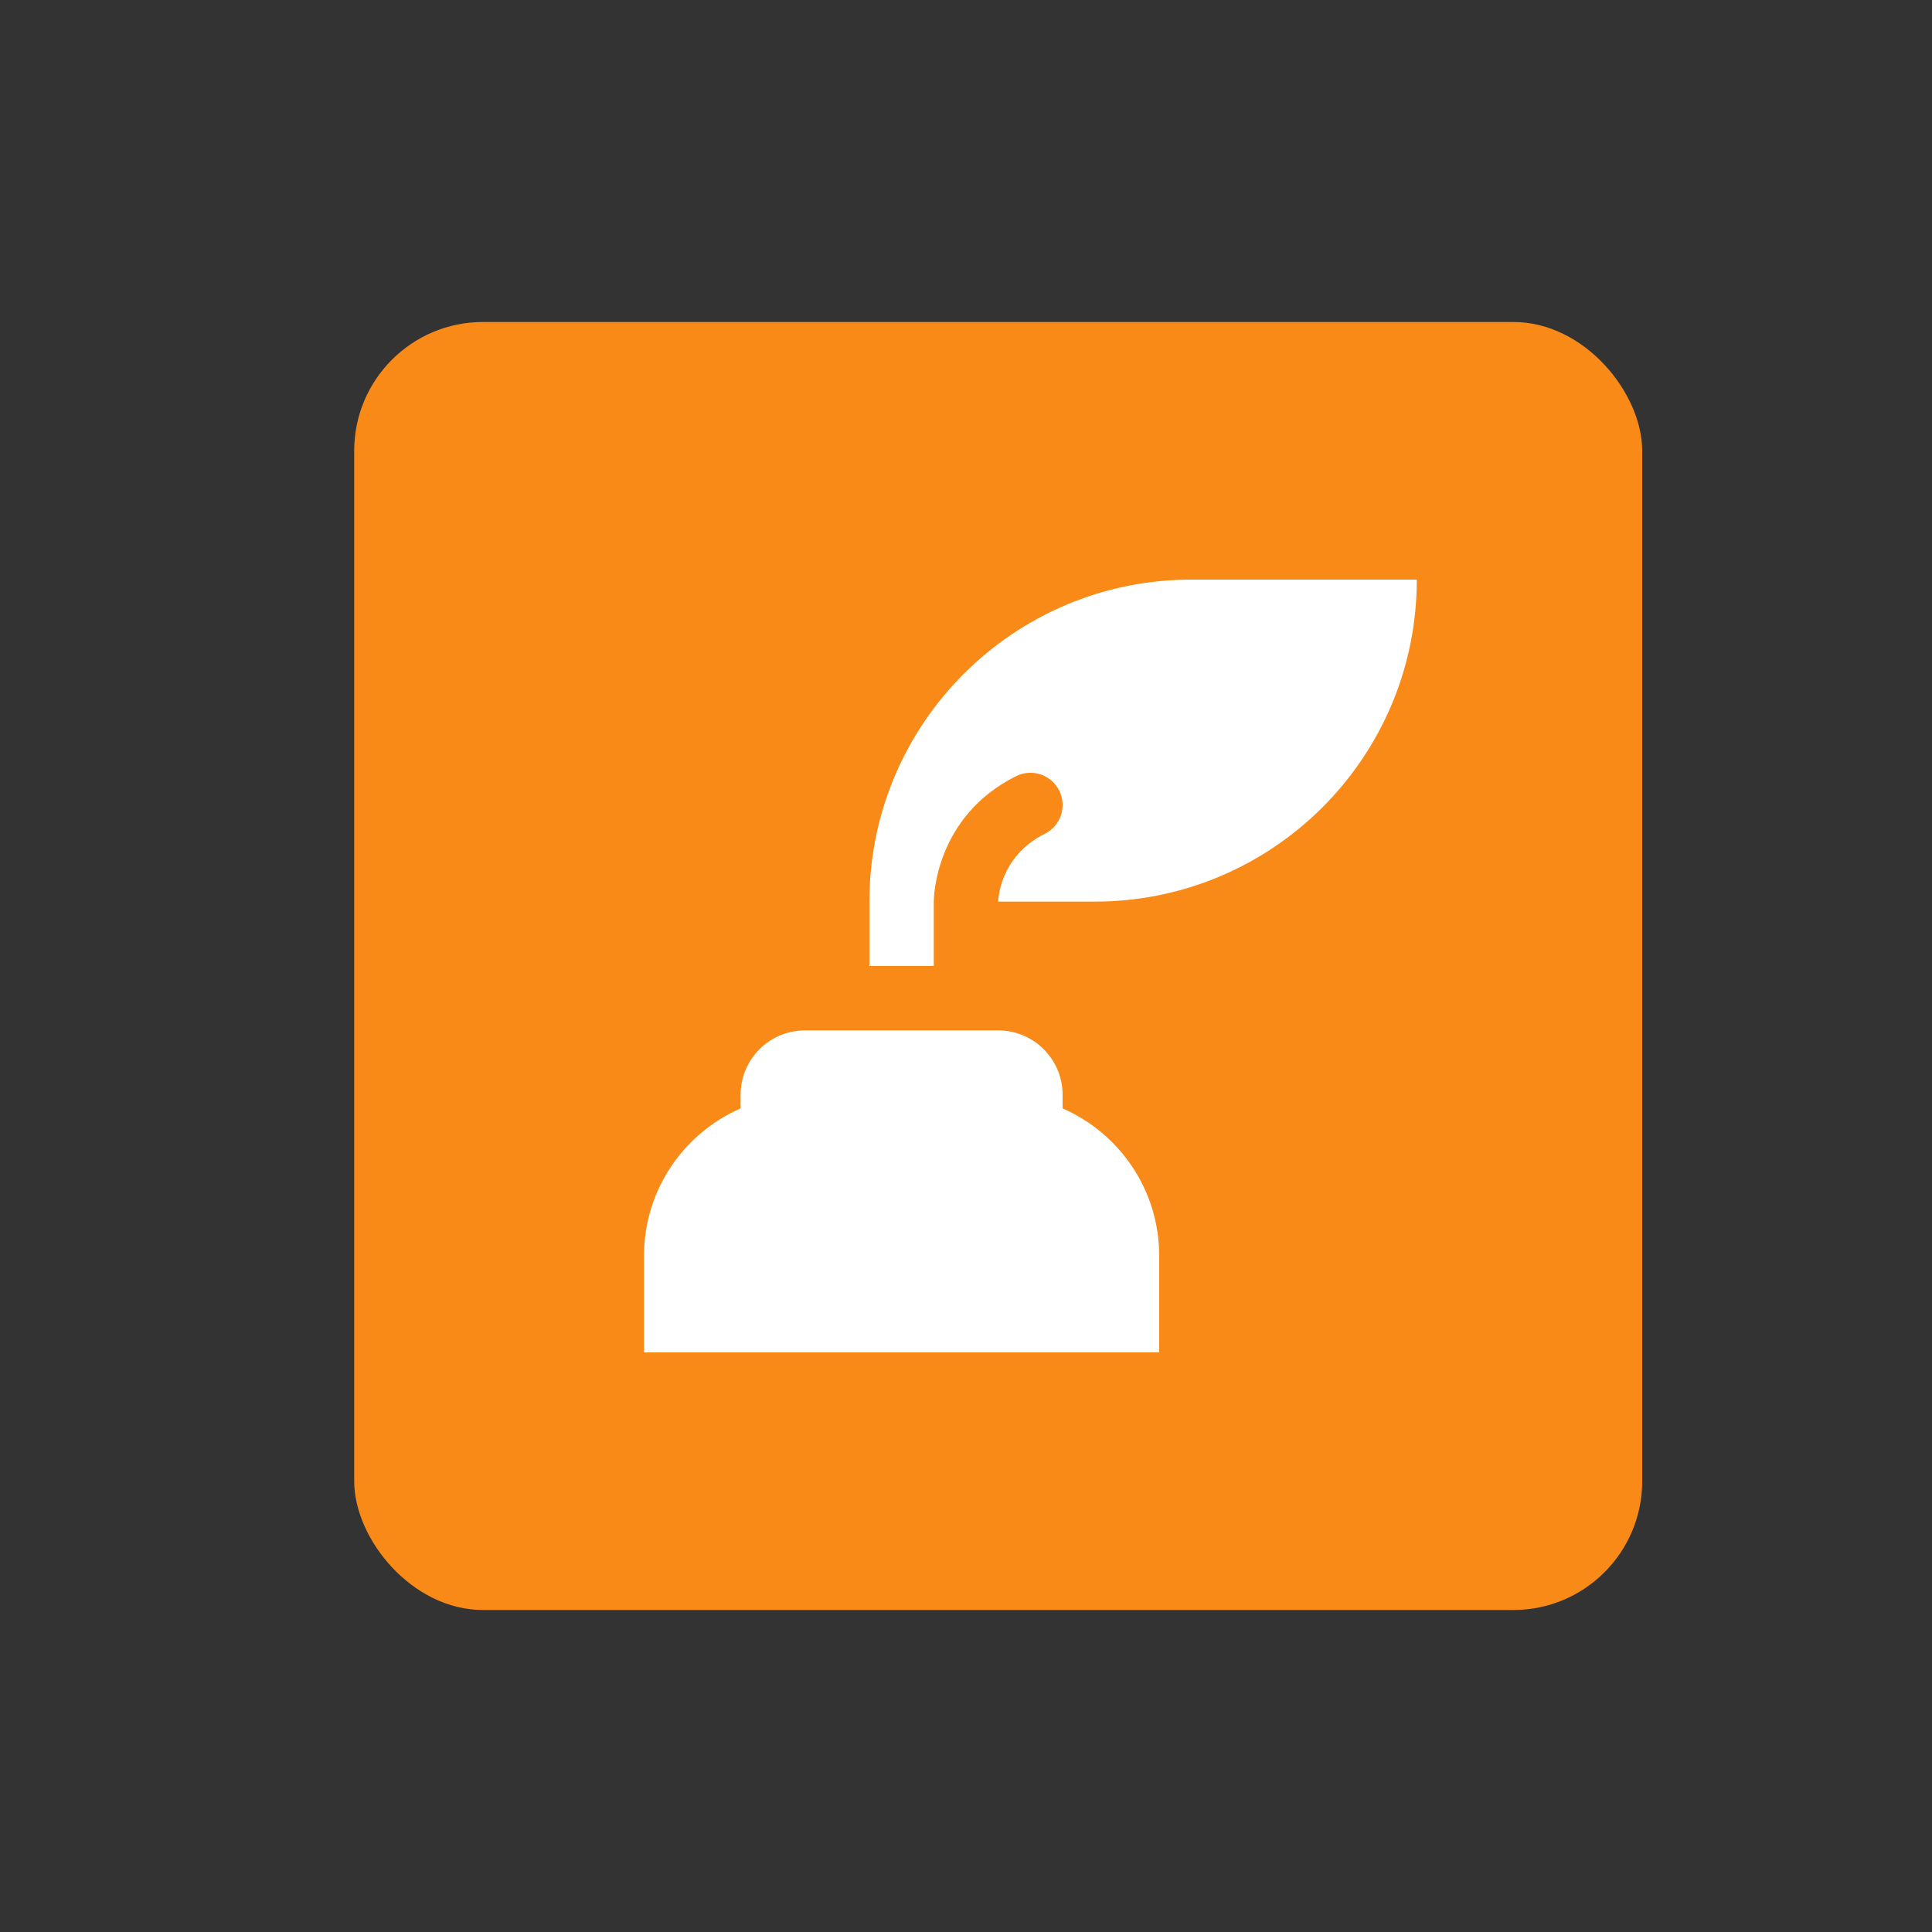 <?xml version="1.0" encoding="UTF-8"?>
<svg width="60px" height="60px" viewBox="0 0 60 60" version="1.1" xmlns="http://www.w3.org/2000/svg" xmlns:xlink="http://www.w3.org/1999/xlink">
    <rect x="0" y="0" width="60" height="60" fill="#333333" stroke="none"/>
    <!-- Generator: Sketch 50.2 (55047) - http://www.bohemiancoding.com/sketch -->
    <title>logo</title>
    <desc>Created with Sketch.</desc>
    <defs></defs>
    <g id="logo" stroke="none" stroke-width="1" fill="none" fill-rule="evenodd">
        <rect id="Rectangle" fill="#F98A18" x="11" y="10" width="40" height="40" rx="4"></rect>
        <path d="M33,34.422 L33,34 C33,32.896 32.105,32 31,32 L25,32 C23.895,32 23,32.896 23,34 L23,34.422 C21.236,35.194 20,36.951 20,39 L20,42 L36,42 L36,39 C36,36.951 34.764,35.194 33,34.422 Z M37,18 C31.477,18 27,22.477 27,28 L27,30 L29,30 L29,28 C29,27.893 29.029,25.368 31.553,24.105 C32.049,23.858 32.648,24.059 32.895,24.552 C33.142,25.046 32.942,25.647 32.448,25.894 C31.017,26.61 31,27.986 31,28 L34,28 C39.523,28 44,23.523 44,18 L37,18 Z" id="inkwell" fill="#FFFFFF" fill-rule="nonzero"></path>
    </g>
</svg>
